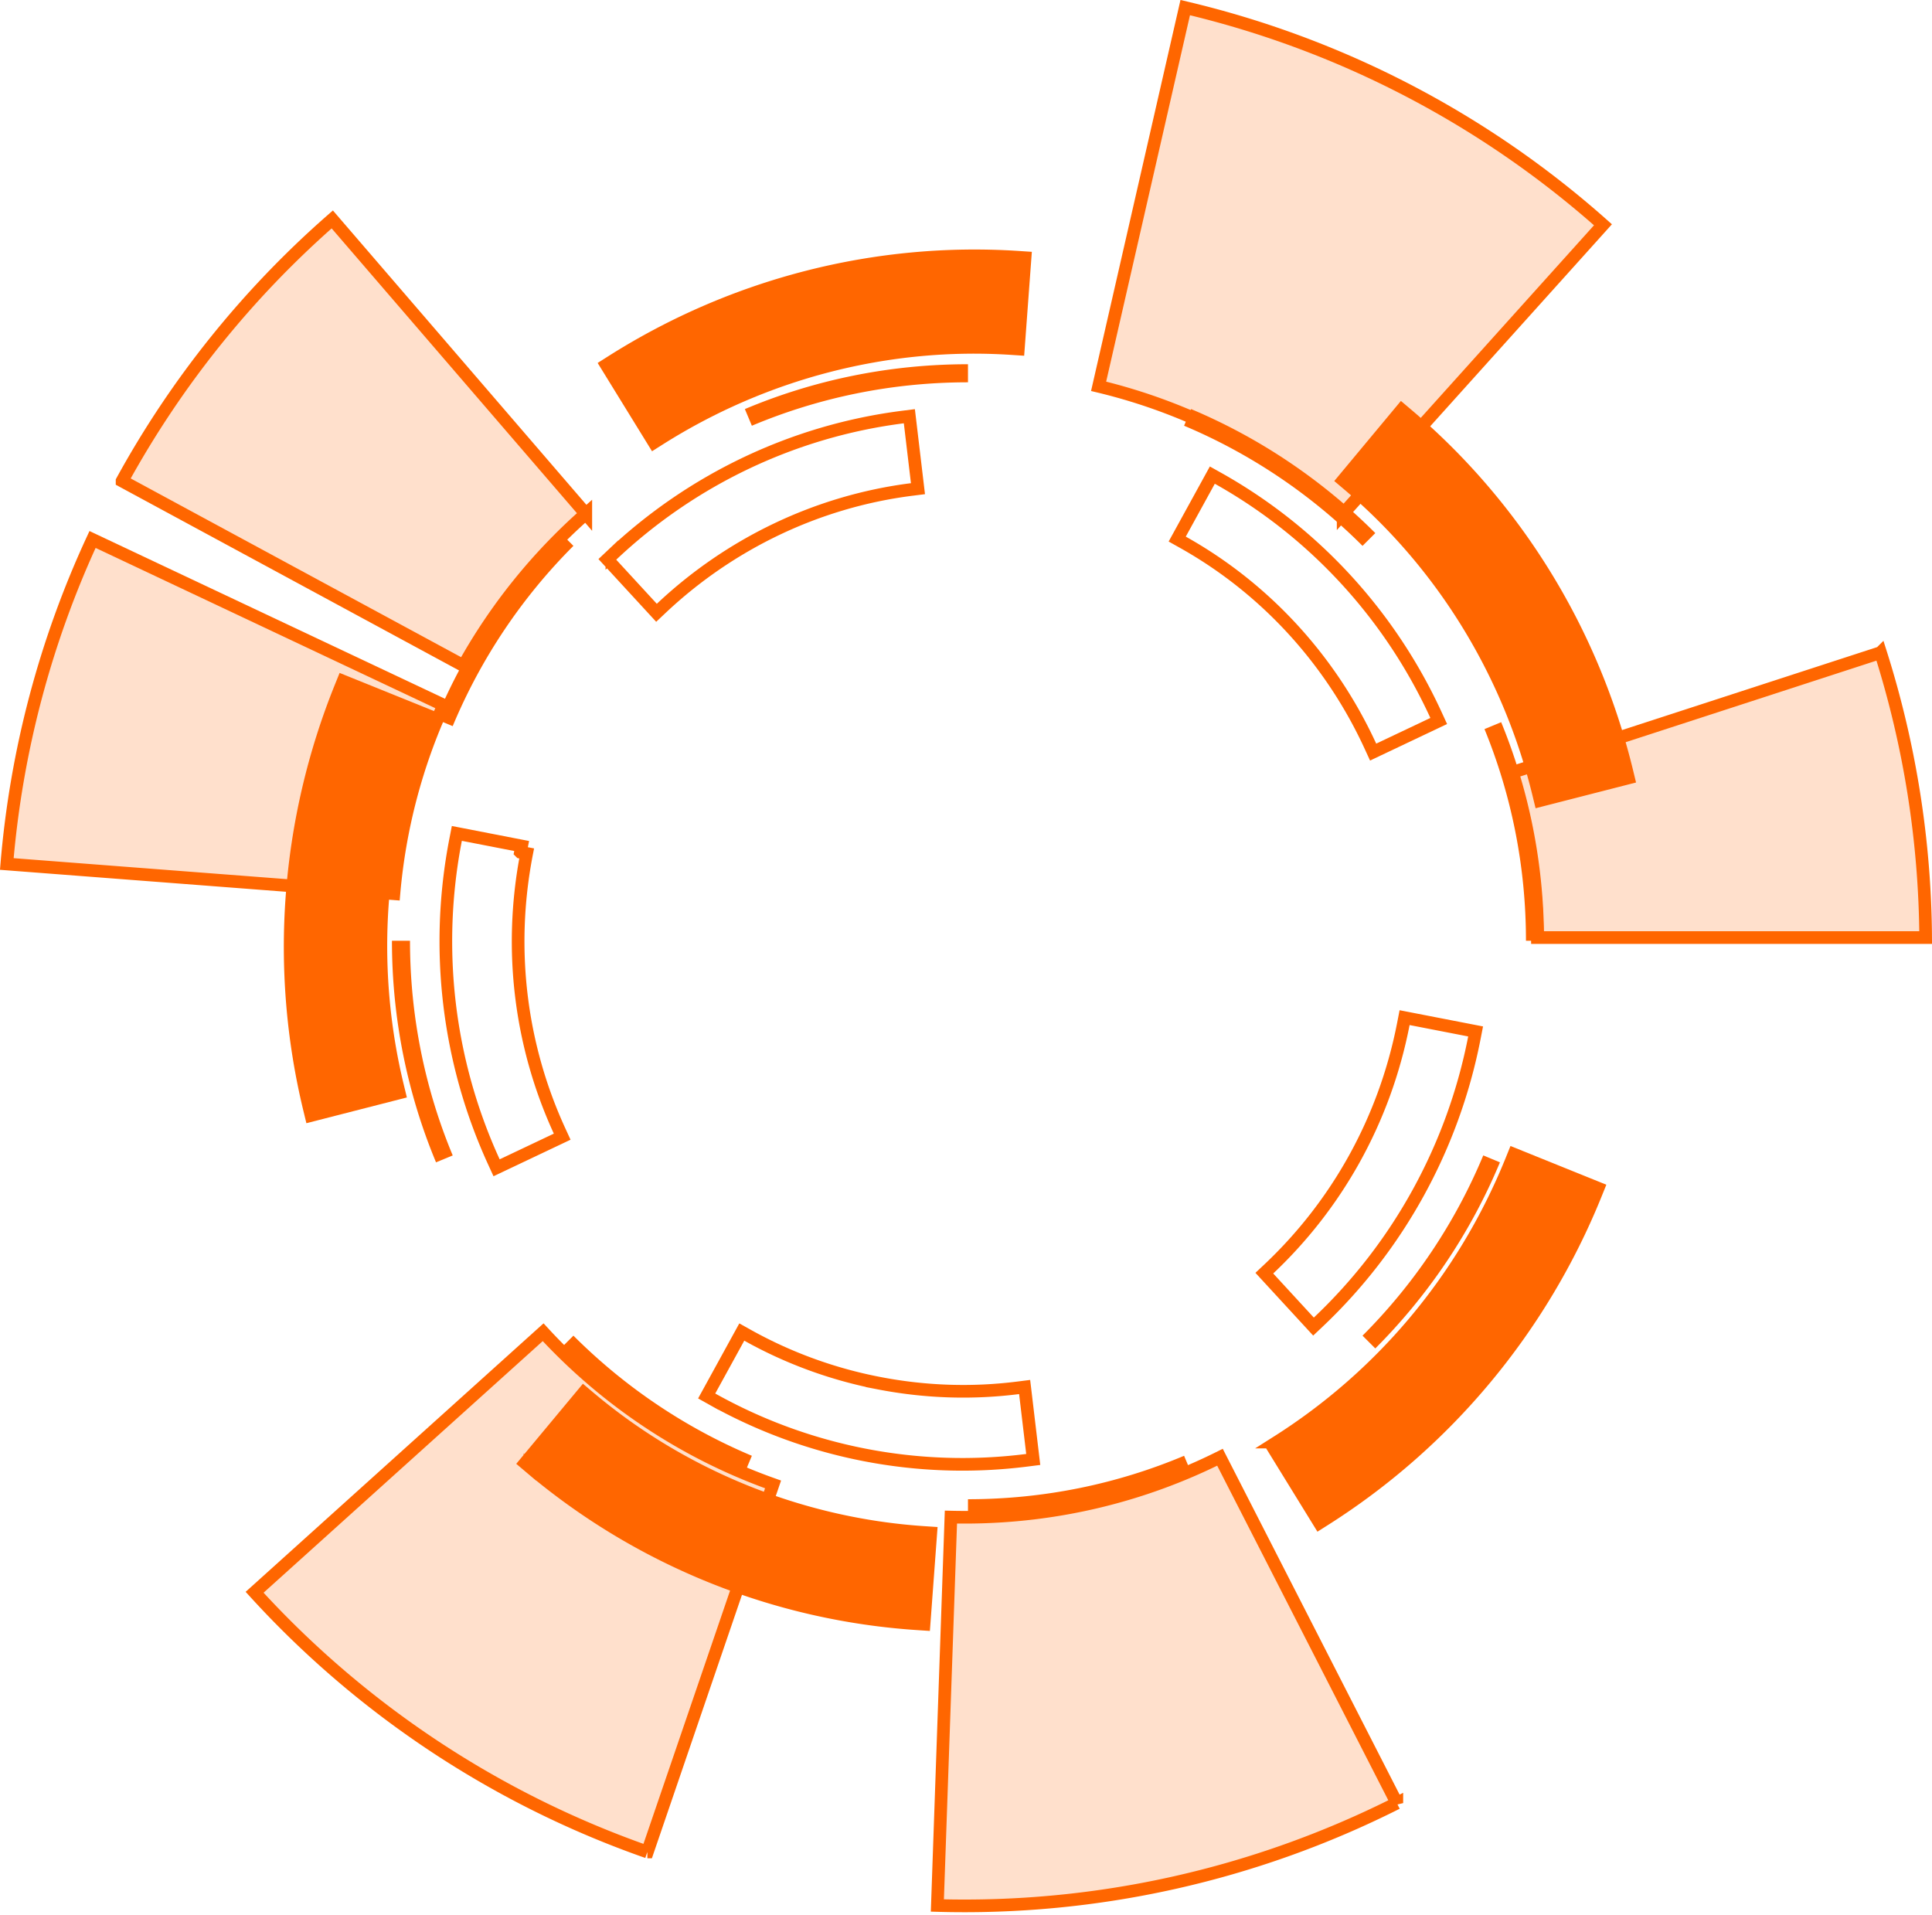<svg xmlns="http://www.w3.org/2000/svg" width="458" height="454" fill="none" viewBox="0 0 458 454">
  <g class="Group 65">
    <path stroke="#F60" stroke-width="3" d="m300.801 300.799-1.079 1.016 1.004 1.091 9.624 10.455 1.029 1.118 1.104-1.044c19.051-17.996 32.016-41.608 37.039-67.449l.286-1.473-1.472-.286-13.891-2.7-1.472-.286-.286 1.472c-4.501 23.154-16.026 43.127-31.886 58.086Zm-12.087-187.43-1.319-.739-.728 1.326-6.881 12.531-.717 1.305 1.299.727c19.719 11.028 35.202 28.125 44.513 48.393l.634 1.38 1.372-.651 12.84-6.089 1.337-.634-.617-1.346c-10.922-23.824-29.03-43.499-51.733-56.203Zm-143.661 18.222-1.076 1.017 1.003 1.089 9.623 10.455 1.028 1.118 1.105-1.042c16.226-15.304 36.986-25.356 59.4-28.195l1.477-.187-.176-1.478-1.685-14.197-.179-1.501-1.5.19c-25.808 3.275-49.969 14.734-69.02 32.731Zm-35.28 66.264-1.472-.286-.287 1.472c-5.023 25.842-1.847 52.591 9.075 76.414l.633 1.381 1.373-.651 12.84-6.089 1.338-.635-.618-1.347c-9.102-19.811-12.306-42.646-7.805-65.8l-1.472-.286-.001-.001.287-1.472-13.891-2.7Zm133.306 132.449-.179-1.501-1.499.19c-10.76 1.363-21.903 1.064-33.114-1.115a104.462 104.462 0 0 1-31.119-11.37l-1.319-.738-.728 1.325-6.881 12.531-.716 1.304 1.299.727a121.455 121.455 0 0 0 74.641 14.509l1.476-.187-.176-1.478-1.685-14.197Z" class="c4"/>
    <path fill="#F60" stroke="#F60" stroke-width="3" d="m302.725 341.849-1.252.793.777 1.261 9.747 15.826.797 1.294 1.283-.813c28.87-18.301 51.346-45.305 64.209-77.142l.562-1.391-1.391-.562-17.161-6.933-1.391-.562-.561 1.391c-11.595 28.697-31.442 51.54-55.619 66.838ZM333.44 98.145l-1.155-.977-.967 1.162-11.963 14.373-.952 1.144 1.136.961c22.642 19.146 38.306 45.049 45.226 73.488l.359 1.475 1.471-.377 18.005-4.613 1.434-.368-.349-1.439c-8.054-33.219-26.342-62.916-52.245-84.83ZM144.983 85.724l-1.25.793.776 1.26 9.747 15.826.796 1.293 1.283-.812c24.734-15.65 53.994-23.401 83.582-21.446l1.485.098.11-1.484 1.378-18.65.112-1.507-1.509-.1c-33.856-2.23-67.64 6.428-96.51 24.729Zm-44.266 85.199.562-1.391-1.39-.562-17.161-6.933-1.391-.562-.562 1.391c-12.863 31.836-15.454 66.875-7.4 100.094l.358 1.477 1.472-.378 18.005-4.613 1.436-.368-.35-1.44c-6.765-27.799-5.174-58.017 6.421-86.715Zm119.825 193.98.111-1.508-1.508-.099c-14.203-.939-28.484-4.114-42.38-9.729-13.896-5.614-26.375-13.25-37.243-22.441l-1.155-.976-.967 1.162-11.962 14.372-.952 1.144 1.136.961a158.394 158.394 0 0 0 91.946 37.149l1.485.098.11-1.484 1.379-18.649Z" class="c3"/>
    <path fill="#F60" fill-rule="evenodd" d="M229.469 359.69c18.753 0 36.623-3.784 52.89-10.629l-1.658-3.951c-15.757 6.631-33.067 10.296-51.232 10.296v4.284Zm-52.889-10.629 1.657-3.951c-15.927-6.703-30.267-16.436-42.3-28.48l-3.027 3.029c12.422 12.433 27.227 22.482 43.67 29.402Zm178.995-73.517c-6.918 16.62-17.022 31.58-29.546 44.115l-3.027-3.029a132.592 132.592 0 0 0 28.621-42.732l3.952 1.646Zm6.17-52.527h4.28c0-18.339-3.609-35.834-10.155-51.813l-3.957 1.635c6.338 15.475 9.832 32.418 9.832 50.178ZM282.359 96.974c16.443 6.919 31.247 16.968 43.67 29.401l-3.027 3.029c-12.033-12.043-26.373-21.777-42.301-28.48l1.658-3.95Zm-104.122 3.95c15.757-6.63 33.067-10.296 51.232-10.296v-4.284c-18.753 0-36.623 3.784-52.889 10.63l1.657 3.95Zm-74.874 69.566a136.89 136.89 0 0 1 29.547-44.115l3.027 3.029a132.587 132.587 0 0 0-28.621 42.732l-3.953-1.646Zm-6.169 52.527h-4.28c0 18.613 3.717 36.356 10.449 52.527l3.958-1.635c-6.524-15.667-10.127-32.859-10.127-50.892Z" class="c2" clip-rule="evenodd"/>
    <path fill="#F60" fill-opacity=".2" stroke="#F60" stroke-width="3" d="M318.41 121.751c-16.317-14.393-36.117-24.927-57.974-30.172L280.97 1.802a227.76 227.76 0 0 1 99.029 51.484l-61.589 68.465ZM109.896 157.81l-80.954-43.79a228.009 228.009 0 0 1 49.827-62.003l60.098 69.779a136.473 136.473 0 0 0-28.971 36.014Zm-4.728 9.344a135.195 135.195 0 0 0-11.787 44.711l-91.766-7.048a228.22 228.22 0 0 1 20.324-76.929l83.229 39.266Zm48.297 271.873a227.815 227.815 0 0 1-93.11-61.563l68.402-61.646c14.815 16.099 33.466 28.609 54.504 36.078l-29.796 87.131Zm292.342-284.31a228.248 228.248 0 0 1 10.688 67.542h-92.043c-.147-13.598-2.29-26.72-6.149-39.084l87.504-28.458ZM228.664 359.679c21.753 0 42.316-5.121 60.546-14.224l41.924 81.986a227.674 227.674 0 0 1-108.922 24.275l3.212-92.075c1.077.025 2.157.038 3.24.038Z" class="c1"/>
  </g>
</svg>
